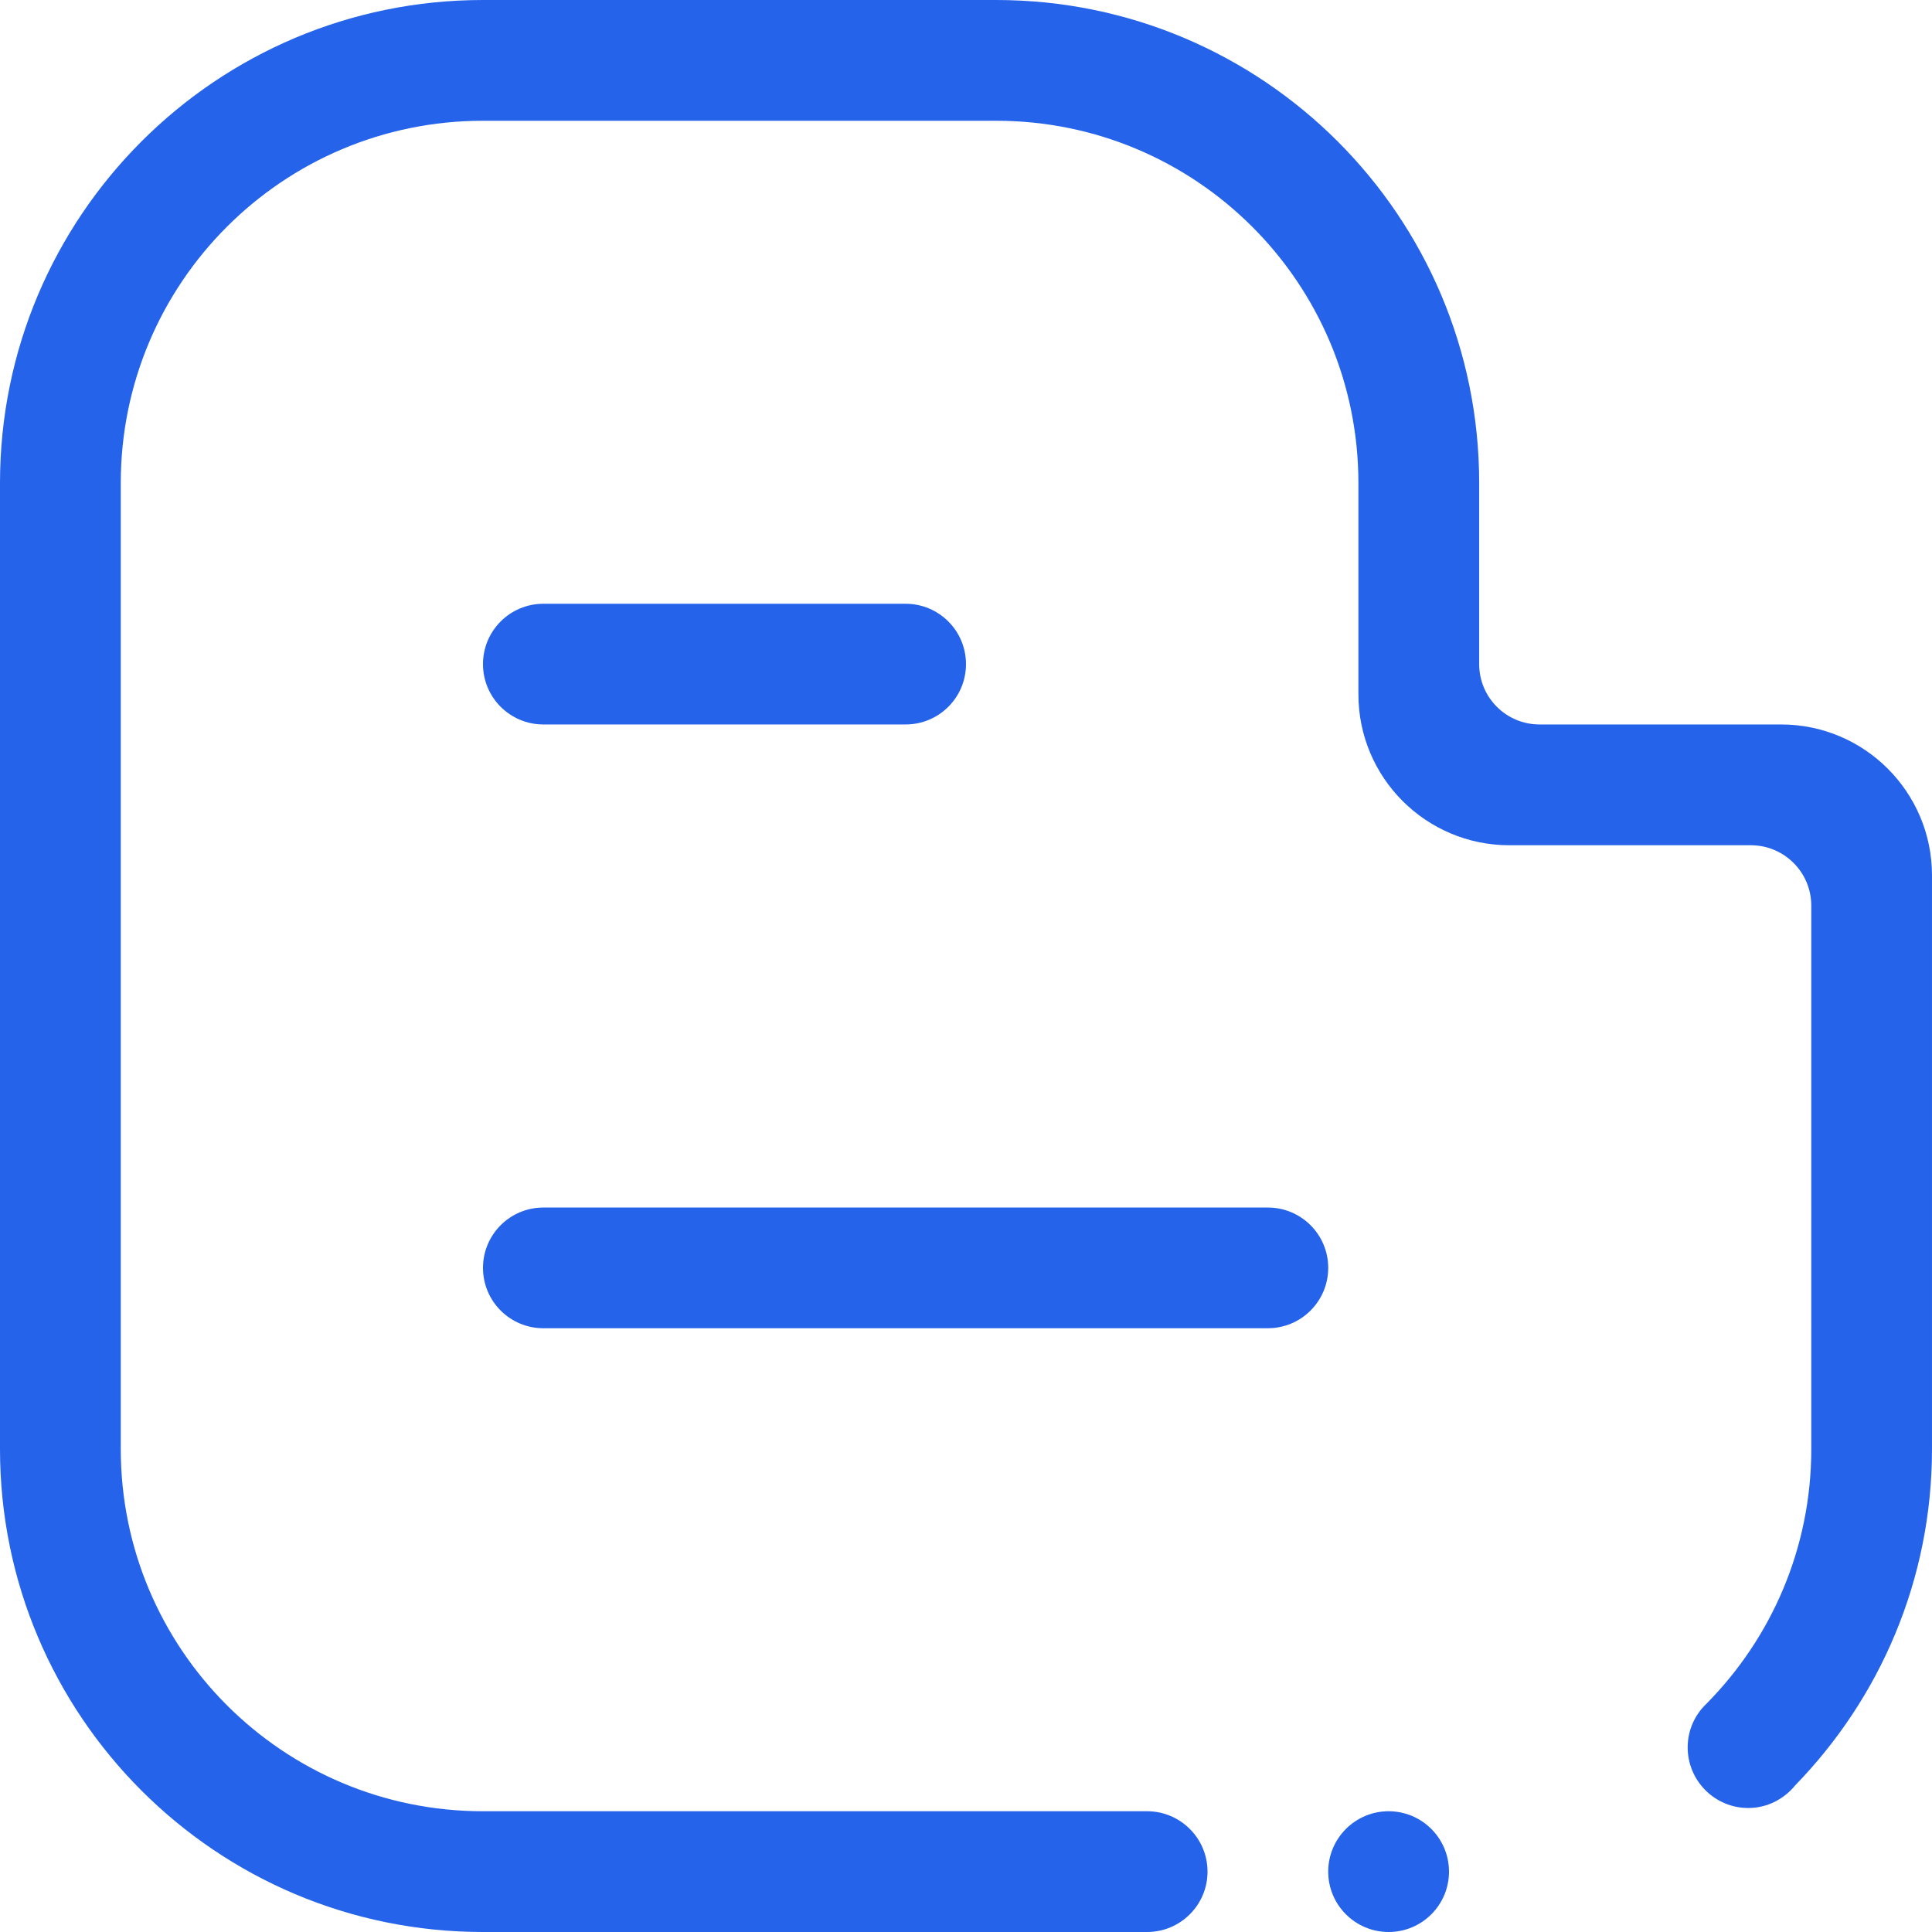 <svg xmlns="http://www.w3.org/2000/svg" width="512" height="512" xml:space="preserve">
    <path fill-rule="evenodd" clip-rule="evenodd" fill="#2563EB" d="M475.758 473.124c-2.945 3.625-7.414 6.016-12.445 6.016-8.867 0-16.062-7.195-16.062-16.079 0-4.594 1.953-8.719 5.062-11.641 17.125-17.367 27.695-41.134 27.695-67.416V240c0-8.829-7.18-16-16-16h-64.009c-22.086 0-40.008-17.907-40.008-40.009v-55.986c0-53.033-42.978-96.003-95.993-96.003H127.997c-53.028 0-95.993 42.97-95.993 96.003v255.999c0 53.025 42.965 95.995 95.993 95.995h176.001c8.828 0 16.008 7.172 16.008 16 0 8.845-7.18 16.001-16.008 16.001H127.997C57.301 512 0 454.701 0 384.004v-256C0 57.299 57.301 0 127.997 0h136.001c70.704 0 128.001 57.299 128.001 128.004v48.001c0 8.829 7.156 15.985 16 15.985h64.009c22.086 0 39.992 17.922 39.992 40.009v152.005c0 34.696-13.836 66.072-36.242 89.12zM144.001 191.99c-8.844 0-16.004-7.156-16.004-15.985 0-8.844 7.16-16 16.004-16h95.993c8.848 0 16.004 7.156 16.004 16 0 8.829-7.156 15.985-16.004 15.985h-95.993zm-16.004 144.005c0-8.829 7.16-15.985 16.004-15.985h191.99c8.844 0 16 7.156 16 15.985 0 8.844-7.156 16-16 16h-191.99c-8.844 0-16.004-7.156-16.004-16zm240.002 144.004c8.844 0 16 7.172 16 16 0 8.845-7.156 16.001-16 16.001-8.828 0-16.008-7.156-16.008-16.001 0-8.828 7.18-16 16.008-16z"/>
  </svg>